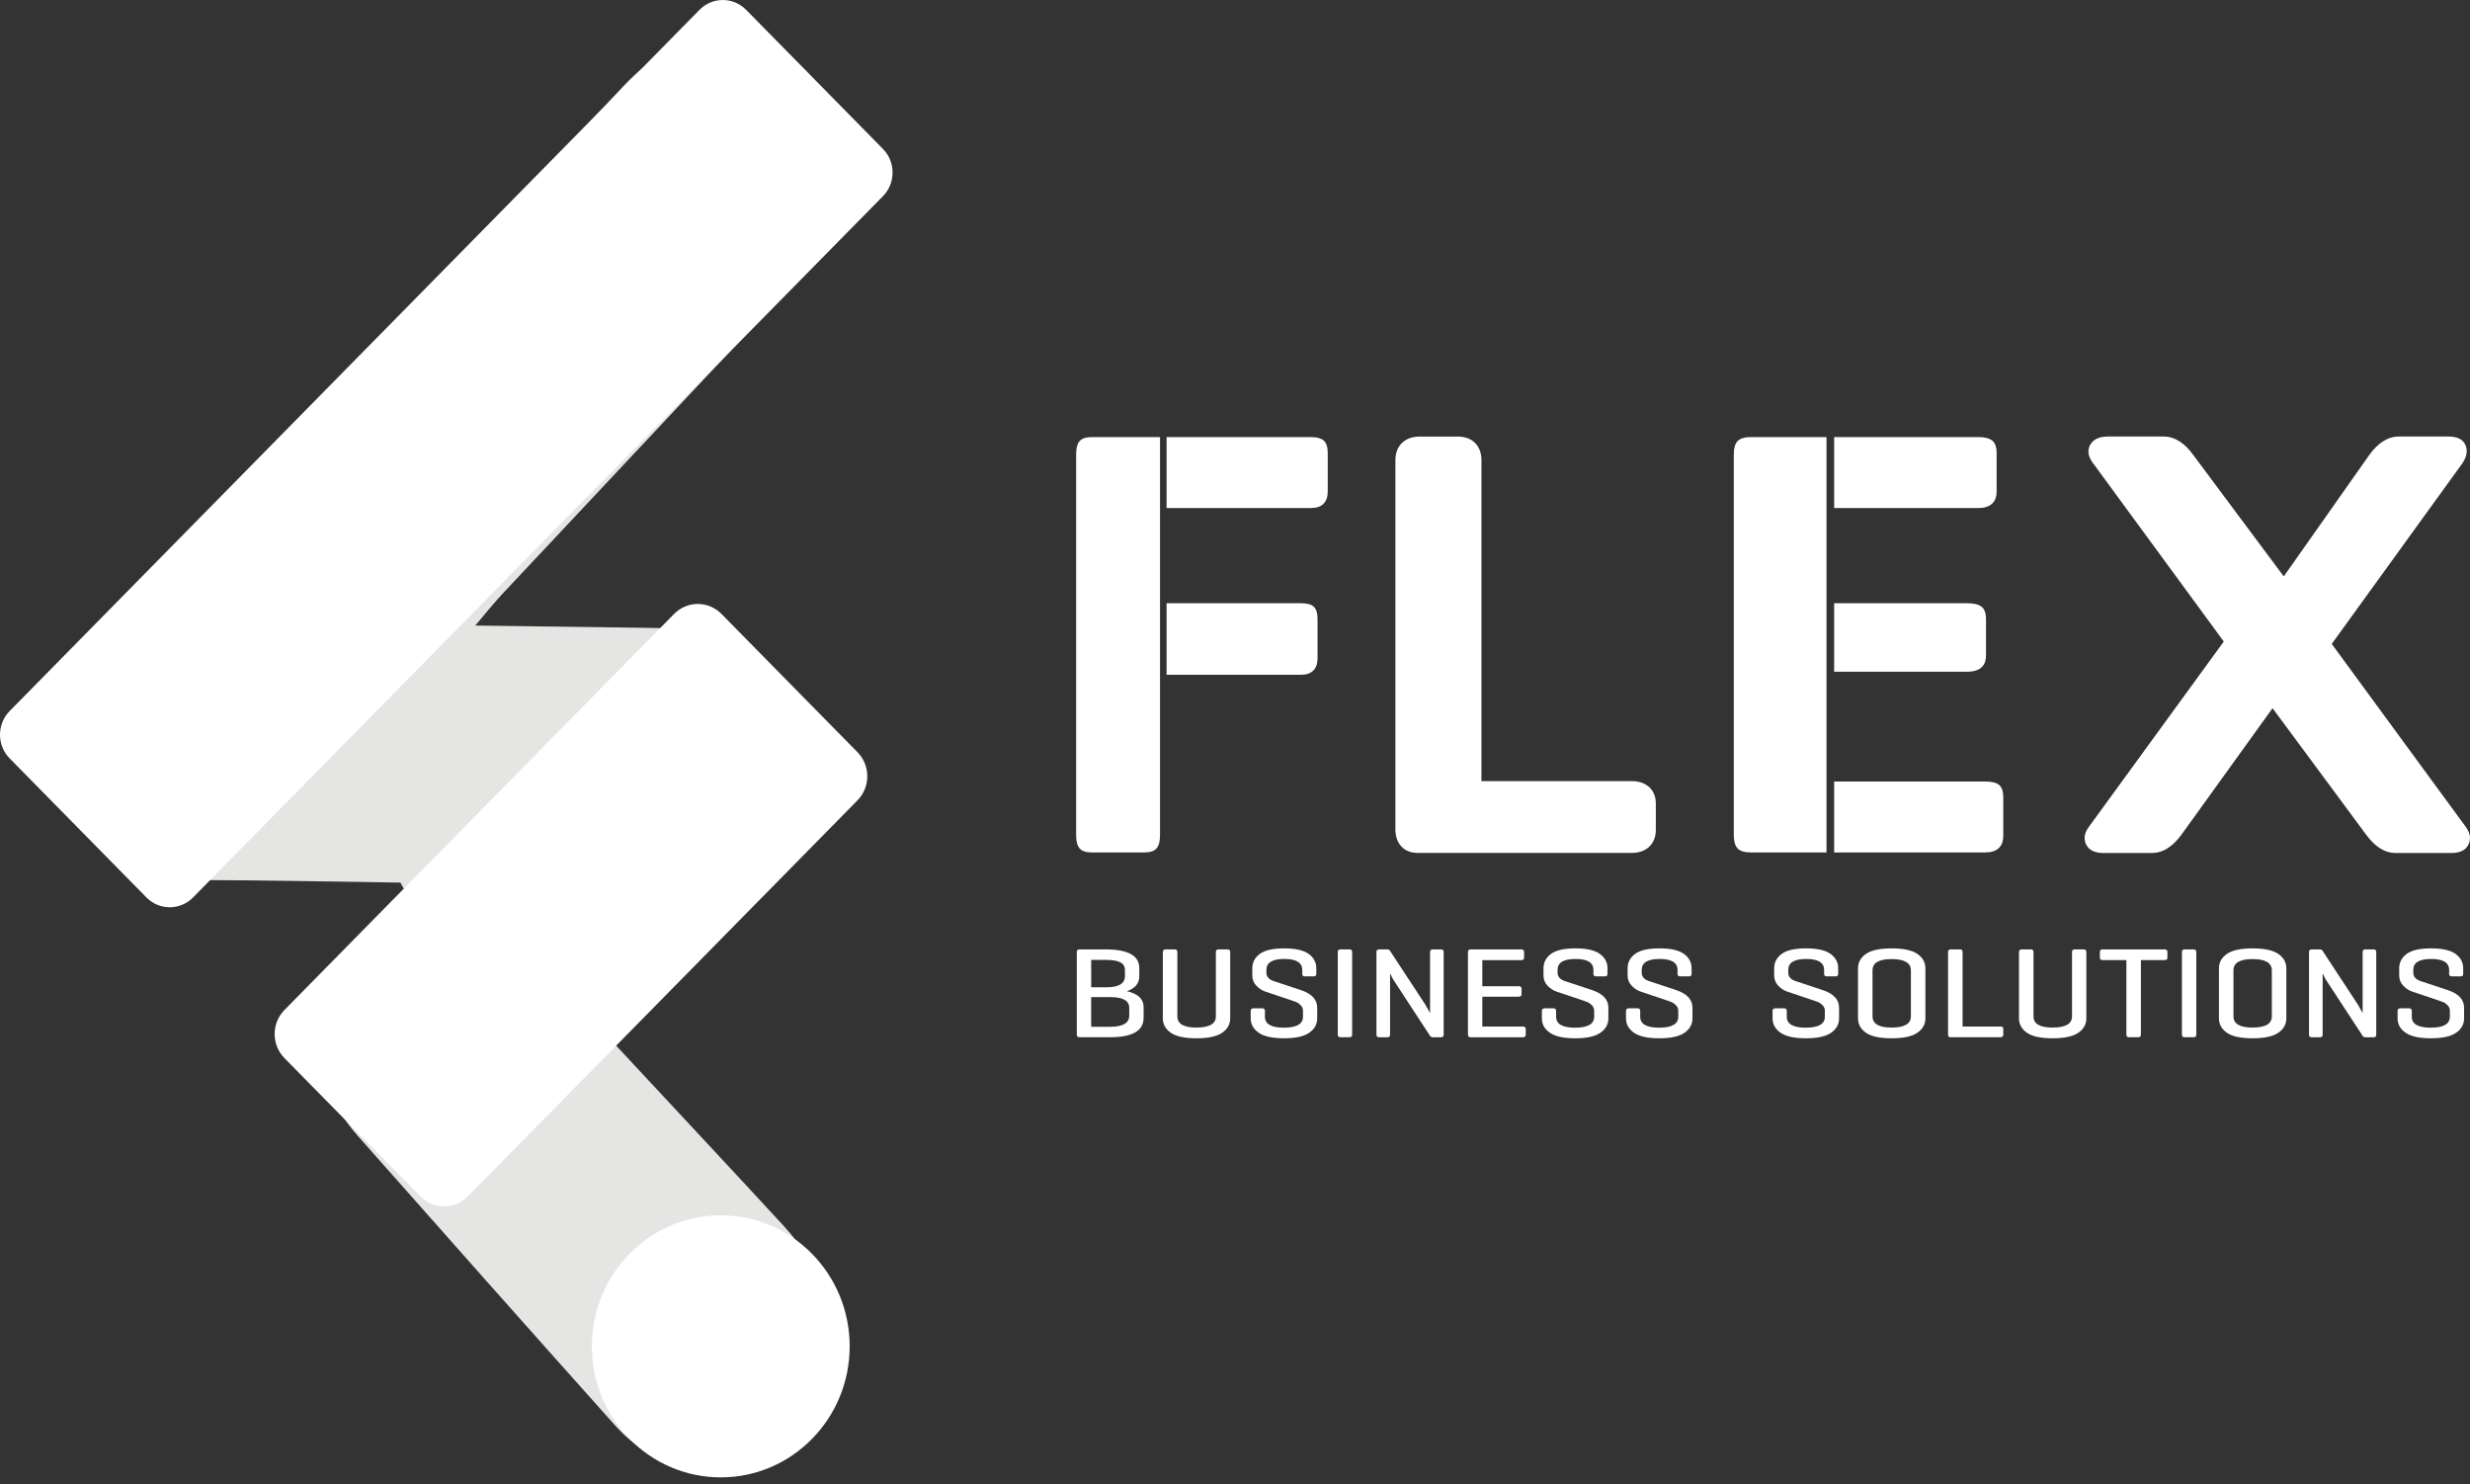 <svg width="213" height="128" viewBox="0 0 213 128" fill="none" xmlns="http://www.w3.org/2000/svg">
<rect x="0" y="0" width="213" height="128" fill="#333333" stroke="none"/>
<g clip-path="url(#clip0_302_2)">
<path d="M97.175 85.469C97.89 85.232 98.247 84.805 98.247 84.188V83.486C98.247 82.409 97.281 81.871 95.348 81.871H93.087C92.933 81.871 92.857 81.945 92.857 82.094V89.222C92.857 89.371 92.933 89.445 93.087 89.445H95.718C97.651 89.445 98.618 88.887 98.618 87.774V86.828C98.618 86.152 98.136 85.7 97.175 85.469ZM94.097 82.774H95.349C95.928 82.774 96.349 82.844 96.614 82.985C96.877 83.126 97.01 83.348 97.01 83.653V84.166C97.01 84.812 96.486 85.135 95.439 85.135H94.098V82.774H94.097ZM97.38 87.585C97.38 88.224 96.826 88.543 95.719 88.543H94.097V85.982H95.719C96.826 85.982 97.38 86.289 97.38 86.906V87.586V87.585Z" fill="white"/>
<path d="M105.86 81.871H105.081C104.927 81.871 104.851 81.945 104.851 82.094V87.64C104.851 88.287 104.293 88.61 103.177 88.61C102.061 88.61 101.529 88.287 101.529 87.64V82.094C101.529 81.945 101.453 81.871 101.299 81.871H100.52C100.359 81.871 100.277 81.945 100.277 82.094V87.819C100.277 88.324 100.506 88.736 100.96 89.056C101.416 89.375 102.154 89.535 103.176 89.535C104.198 89.535 104.939 89.375 105.398 89.056C105.857 88.736 106.087 88.324 106.087 87.819V82.094C106.087 81.945 106.011 81.871 105.857 81.871H105.86Z" fill="white"/>
<path d="M112.182 85.379L109.858 84.61C109.424 84.47 109.206 84.22 109.206 83.863V83.64C109.206 83.009 109.721 82.694 110.752 82.694C111.783 82.694 112.298 83.009 112.298 83.64V83.985C112.298 84.127 112.374 84.197 112.528 84.197H113.282C113.435 84.197 113.511 84.126 113.511 83.985V83.496C113.511 82.991 113.292 82.579 112.853 82.26C112.414 81.94 111.71 81.781 110.739 81.781C109.769 81.781 109.068 81.94 108.638 82.26C108.209 82.579 107.993 82.991 107.993 83.496V84.131C107.993 84.458 108.105 84.744 108.331 84.989C108.557 85.233 108.823 85.409 109.13 85.513L111.289 86.237C111.519 86.311 111.693 86.374 111.813 86.426C111.932 86.477 112.053 86.569 112.177 86.699C112.301 86.829 112.363 86.98 112.363 87.15V87.674C112.363 88.305 111.813 88.62 110.715 88.62C109.617 88.62 109.08 88.305 109.08 87.674V87.173C109.08 87.025 109.004 86.95 108.85 86.95H108.096C107.935 86.95 107.854 87.025 107.854 87.173V87.819C107.854 88.324 108.083 88.736 108.543 89.056C109.002 89.375 109.73 89.535 110.726 89.535C111.723 89.535 112.448 89.375 112.905 89.056C113.36 88.736 113.589 88.324 113.589 87.819V86.895C113.589 86.197 113.12 85.692 112.183 85.38L112.182 85.379Z" fill="white"/>
<path d="M116.371 81.871H115.592C115.438 81.871 115.362 81.945 115.362 82.094V89.222C115.362 89.371 115.438 89.445 115.592 89.445H116.371C116.525 89.445 116.601 89.37 116.601 89.222V82.094C116.601 81.945 116.525 81.871 116.371 81.871Z" fill="white"/>
<path d="M124.265 81.871H123.563C123.402 81.871 123.321 81.942 123.321 82.082V87.362L122.924 86.65L119.847 81.961C119.804 81.902 119.736 81.872 119.643 81.872H118.928C118.774 81.872 118.698 81.943 118.698 82.083V89.235C118.698 89.376 118.774 89.446 118.928 89.446H119.643C119.796 89.446 119.872 89.375 119.872 89.235V83.954L119.924 84.033C119.95 84.092 119.977 84.154 120.007 84.217C120.036 84.28 120.081 84.362 120.141 84.462C120.2 84.562 120.265 84.66 120.332 84.757L123.333 89.345C123.385 89.412 123.461 89.446 123.563 89.446H124.265C124.419 89.446 124.495 89.375 124.495 89.235V82.083C124.495 81.943 124.419 81.872 124.265 81.872V81.871Z" fill="white"/>
<path d="M131.328 88.52H127.828V85.947H130.958C131.128 85.947 131.213 85.876 131.213 85.736V85.257C131.213 85.116 131.128 85.045 130.958 85.045H127.828V82.796H131.187C131.349 82.796 131.43 82.725 131.43 82.584V82.083C131.43 81.943 131.349 81.872 131.187 81.872H126.819C126.665 81.872 126.589 81.947 126.589 82.095V89.223C126.589 89.372 126.665 89.446 126.819 89.446H131.328C131.489 89.446 131.571 89.375 131.571 89.235V88.722C131.571 88.588 131.489 88.521 131.328 88.521V88.52Z" fill="white"/>
<path d="M137.293 85.379L134.969 84.61C134.535 84.47 134.317 84.22 134.317 83.863V83.64C134.317 83.009 134.832 82.694 135.863 82.694C136.894 82.694 137.409 83.009 137.409 83.64V83.985C137.409 84.127 137.485 84.197 137.639 84.197H138.392C138.546 84.197 138.622 84.126 138.622 83.985V83.496C138.622 82.991 138.403 82.579 137.964 82.26C137.525 81.94 136.82 81.781 135.85 81.781C134.879 81.781 134.179 81.94 133.749 82.26C133.319 82.579 133.104 82.991 133.104 83.496V84.131C133.104 84.458 133.216 84.744 133.442 84.989C133.668 85.233 133.934 85.409 134.241 85.513L136.4 86.237C136.629 86.311 136.804 86.374 136.924 86.426C137.042 86.477 137.164 86.569 137.288 86.699C137.411 86.829 137.473 86.98 137.473 87.15V87.674C137.473 88.305 136.925 88.62 135.825 88.62C134.726 88.62 134.19 88.305 134.19 87.674V87.173C134.19 87.025 134.114 86.95 133.961 86.95H133.207C133.046 86.95 132.964 87.025 132.964 87.173V87.819C132.964 88.324 133.194 88.736 133.653 89.056C134.113 89.375 134.841 89.535 135.837 89.535C136.833 89.535 137.559 89.375 138.015 89.056C138.471 88.736 138.698 88.324 138.698 87.819V86.895C138.698 86.197 138.23 85.692 137.293 85.38V85.379Z" fill="white"/>
<path d="M144.547 85.379L142.222 84.61C141.788 84.47 141.571 84.22 141.571 83.863V83.64C141.571 83.009 142.086 82.694 143.116 82.694C144.145 82.694 144.662 83.009 144.662 83.64V83.985C144.662 84.127 144.738 84.197 144.891 84.197H145.645C145.798 84.197 145.875 84.126 145.875 83.985V83.496C145.875 82.991 145.655 82.579 145.216 82.26C144.778 81.94 144.073 81.781 143.103 81.781C142.132 81.781 141.431 81.94 141.002 82.26C140.572 82.579 140.356 82.991 140.356 83.496V84.131C140.356 84.458 140.469 84.744 140.695 84.989C140.92 85.233 141.186 85.409 141.493 85.513L143.652 86.237C143.882 86.311 144.056 86.374 144.176 86.426C144.295 86.477 144.416 86.569 144.54 86.699C144.664 86.829 144.726 86.98 144.726 87.15V87.674C144.726 88.305 144.176 88.62 143.078 88.62C141.98 88.62 141.443 88.305 141.443 87.674V87.173C141.443 87.025 141.367 86.95 141.213 86.95H140.46C140.298 86.95 140.217 87.025 140.217 87.173V87.819C140.217 88.324 140.447 88.736 140.906 89.056C141.366 89.375 142.095 89.535 143.09 89.535C144.085 89.535 144.811 89.375 145.267 89.056C145.722 88.736 145.949 88.324 145.949 87.819V86.895C145.949 86.197 145.481 85.692 144.544 85.38L144.547 85.379Z" fill="white"/>
<path d="M157.186 85.379L154.862 84.61C154.428 84.47 154.21 84.22 154.21 83.863V83.64C154.21 83.009 154.725 82.694 155.756 82.694C156.787 82.694 157.302 83.009 157.302 83.64V83.985C157.302 84.127 157.378 84.197 157.532 84.197H158.285C158.439 84.197 158.515 84.126 158.515 83.985V83.496C158.515 82.991 158.296 82.579 157.857 82.26C157.418 81.94 156.713 81.781 155.743 81.781C154.773 81.781 154.072 81.94 153.642 82.26C153.212 82.579 152.997 82.991 152.997 83.496V84.131C152.997 84.458 153.11 84.744 153.335 84.989C153.561 85.233 153.827 85.409 154.134 85.513L156.293 86.237C156.522 86.311 156.697 86.374 156.817 86.426C156.935 86.477 157.057 86.569 157.181 86.699C157.304 86.829 157.366 86.98 157.366 87.15V87.674C157.366 88.305 156.817 88.62 155.718 88.62C154.62 88.62 154.083 88.305 154.083 87.674V87.173C154.083 87.025 154.007 86.95 153.854 86.95H153.1C152.939 86.95 152.857 87.025 152.857 87.173V87.819C152.857 88.324 153.087 88.736 153.547 89.056C154.006 89.375 154.734 89.535 155.73 89.535C156.726 89.535 157.452 89.375 157.908 89.056C158.364 88.736 158.591 88.324 158.591 87.819V86.895C158.591 86.197 158.123 85.692 157.186 85.38V85.379Z" fill="white"/>
<path d="M165.347 82.261C164.888 81.942 164.147 81.782 163.125 81.782C162.103 81.782 161.365 81.942 160.909 82.261C160.453 82.58 160.226 82.993 160.226 83.497V87.819C160.226 88.324 160.453 88.736 160.909 89.056C161.365 89.375 162.103 89.535 163.125 89.535C164.147 89.535 164.888 89.375 165.347 89.056C165.806 88.736 166.036 88.324 166.036 87.819V83.497C166.036 82.993 165.806 82.58 165.347 82.261ZM164.786 87.64C164.786 88.287 164.232 88.61 163.125 88.61C162.018 88.61 161.477 88.287 161.477 87.64V83.675C161.477 83.029 162.027 82.705 163.125 82.705C164.223 82.705 164.786 83.029 164.786 83.675V87.64Z" fill="white"/>
<path d="M172.512 88.52H169.242V82.092C169.242 81.944 169.166 81.87 169.012 81.87H168.233C168.071 81.87 167.99 81.944 167.99 82.092V89.22C167.99 89.37 168.058 89.443 168.194 89.443H172.511C172.672 89.443 172.753 89.372 172.753 89.232V88.719C172.753 88.585 172.672 88.519 172.511 88.519L172.512 88.52Z" fill="white"/>
<path d="M179.69 81.871H178.91C178.757 81.871 178.68 81.945 178.68 82.094V87.64C178.68 88.287 178.123 88.61 177.007 88.61C175.89 88.61 175.359 88.287 175.359 87.64V82.094C175.359 81.945 175.283 81.871 175.129 81.871H174.35C174.188 81.871 174.107 81.945 174.107 82.094V87.819C174.107 88.324 174.334 88.736 174.79 89.056C175.245 89.375 175.983 89.535 177.005 89.535C178.027 89.535 178.768 89.375 179.228 89.056C179.687 88.736 179.917 88.324 179.917 87.819V82.094C179.917 81.945 179.841 81.871 179.687 81.871H179.69Z" fill="white"/>
<path d="M186.663 81.871H181.325C181.163 81.871 181.082 81.942 181.082 82.082V82.583C181.082 82.725 181.163 82.794 181.325 82.794H183.369V89.22C183.369 89.37 183.445 89.443 183.599 89.443H184.391C184.544 89.443 184.621 89.368 184.621 89.22V82.794H186.665C186.826 82.794 186.907 82.723 186.907 82.583V82.082C186.907 81.942 186.826 81.871 186.665 81.871H186.663Z" fill="white"/>
<path d="M189.167 81.871H188.388C188.234 81.871 188.158 81.945 188.158 82.094V89.222C188.158 89.371 188.234 89.445 188.388 89.445H189.167C189.321 89.445 189.397 89.37 189.397 89.222V82.094C189.397 81.945 189.321 81.871 189.167 81.871Z" fill="white"/>
<path d="M196.473 82.261C196.013 81.942 195.272 81.782 194.25 81.782C193.228 81.782 192.49 81.942 192.035 82.261C191.579 82.58 191.351 82.993 191.351 83.497V87.819C191.351 88.324 191.578 88.736 192.035 89.056C192.49 89.375 193.228 89.535 194.25 89.535C195.272 89.535 196.013 89.375 196.473 89.056C196.932 88.736 197.162 88.324 197.162 87.819V83.497C197.162 82.993 196.932 82.58 196.473 82.261ZM195.911 87.64C195.911 88.287 195.358 88.61 194.25 88.61C193.143 88.61 192.602 88.287 192.602 87.64V83.675C192.602 83.029 193.152 82.705 194.25 82.705C195.349 82.705 195.911 83.029 195.911 83.675V87.64Z" fill="white"/>
<path d="M204.685 81.871H203.983C203.822 81.871 203.741 81.942 203.741 82.082V87.362L203.345 86.65L200.267 81.961C200.224 81.902 200.156 81.872 200.063 81.872H199.348C199.194 81.872 199.118 81.943 199.118 82.083V89.235C199.118 89.376 199.194 89.446 199.348 89.446H200.063C200.216 89.446 200.293 89.375 200.293 89.235V83.954L200.344 84.033C200.37 84.092 200.397 84.154 200.427 84.217C200.456 84.28 200.502 84.362 200.561 84.462C200.62 84.562 200.685 84.66 200.752 84.757L203.754 89.345C203.805 89.412 203.881 89.446 203.983 89.446H204.685C204.839 89.446 204.915 89.375 204.915 89.235V82.083C204.915 81.943 204.839 81.872 204.685 81.872V81.871Z" fill="white"/>
<path d="M211.084 85.379L208.76 84.61C208.326 84.47 208.108 84.22 208.108 83.863V83.64C208.108 83.009 208.623 82.694 209.654 82.694C210.685 82.694 211.2 83.009 211.2 83.64V83.985C211.2 84.127 211.276 84.197 211.43 84.197H212.183C212.337 84.197 212.413 84.126 212.413 83.985V83.496C212.413 82.991 212.194 82.579 211.755 82.26C211.316 81.94 210.611 81.781 209.641 81.781C208.67 81.781 207.97 81.94 207.54 82.26C207.11 82.579 206.895 82.991 206.895 83.496V84.131C206.895 84.458 207.008 84.744 207.233 84.989C207.459 85.233 207.725 85.409 208.032 85.513L210.191 86.237C210.42 86.311 210.595 86.374 210.715 86.426C210.833 86.477 210.955 86.569 211.079 86.699C211.202 86.829 211.264 86.98 211.264 87.15V87.674C211.264 88.305 210.715 88.62 209.616 88.62C208.518 88.62 207.981 88.305 207.981 87.674V87.173C207.981 87.025 207.905 86.95 207.752 86.95H206.998C206.837 86.95 206.755 87.025 206.755 87.173V87.819C206.755 88.324 206.985 88.736 207.444 89.056C207.904 89.375 208.632 89.535 209.628 89.535C210.624 89.535 211.35 89.375 211.806 89.056C212.262 88.736 212.489 88.324 212.489 87.819V86.895C212.489 86.197 212.021 85.692 211.084 85.38V85.379Z" fill="white"/>
<path d="M140.718 67.358H127.753V39.674C127.753 38.444 126.962 37.648 125.737 37.648H122.403C121.145 37.648 120.332 38.443 120.332 39.674V71.523C120.332 72.753 121.08 73.549 122.239 73.549H140.719C141.977 73.549 142.79 72.774 142.79 71.573V69.285C142.79 68.114 141.977 67.358 140.719 67.358H140.718Z" fill="white"/>
<path d="M93.088 38.051C92.894 38.286 92.8 38.655 92.8 39.179V72.02C92.8 72.544 92.894 72.914 93.088 73.148C93.288 73.391 93.641 73.509 94.169 73.509H98.664C99.192 73.509 99.546 73.391 99.746 73.148C99.939 72.913 100.033 72.544 100.033 72.02V37.691H94.171C93.643 37.691 93.289 37.809 93.089 38.051H93.088Z" fill="white"/>
<path d="M114.141 37.983C113.911 37.79 113.553 37.692 113.076 37.692H100.601V43.807H113.076C114.006 43.807 114.497 43.309 114.497 42.371V39.077C114.497 38.545 114.381 38.187 114.141 37.984V37.983Z" fill="white"/>
<path d="M112.198 52.019H100.6V58.187H112.198C113.127 58.187 113.618 57.689 113.618 56.751V53.404C113.618 52.874 113.511 52.519 113.292 52.315C113.075 52.117 112.718 52.02 112.198 52.02V52.019Z" fill="white"/>
<path d="M212.631 71.298L201.076 55.527L212.334 39.964L212.344 39.948C212.704 39.415 212.803 38.91 212.636 38.447C212.503 38.081 212.143 37.644 211.182 37.644H206.868C205.913 37.644 205.04 38.199 204.274 39.291L196.94 49.706L189.173 39.285C188.406 38.196 187.535 37.644 186.583 37.644H181.739C180.828 37.644 180.423 38.038 180.243 38.369C180.057 38.715 179.955 39.273 180.521 39.978L191.767 55.321L180.137 71.298C179.655 71.928 179.732 72.458 179.883 72.792C180.039 73.141 180.421 73.555 181.359 73.555H185.597C186.496 73.555 187.34 73.029 188.113 71.983L195.973 61.069L204.052 71.989C204.82 73.03 205.663 73.557 206.563 73.557H211.408C212.343 73.557 212.726 73.142 212.884 72.793C213.034 72.458 213.11 71.928 212.63 71.299L212.631 71.298Z" fill="white"/>
<path d="M149.834 38.046C149.618 38.281 149.514 38.651 149.514 39.179V72.02C149.514 72.547 149.618 72.918 149.834 73.152C150.052 73.392 150.439 73.508 151.018 73.508H157.508V37.691H151.018C150.44 37.691 150.052 37.807 149.835 38.046H149.834Z" fill="white"/>
<path d="M172.179 42.369V39.075C172.179 38.547 172.046 38.179 171.784 37.979C171.532 37.789 171.14 37.692 170.617 37.692H158.167V43.807H170.617C171.639 43.807 172.179 43.309 172.179 42.371V42.369Z" fill="white"/>
<path d="M171.263 56.541V53.404C171.263 52.876 171.13 52.507 170.868 52.308C170.612 52.114 170.212 52.02 169.643 52.02H158.167V57.925H169.643C170.981 57.925 171.263 57.173 171.263 56.541Z" fill="white"/>
<path d="M172.39 67.686C172.154 67.49 171.761 67.394 171.19 67.394H158.167V73.509H171.19C172.212 73.509 172.752 73.012 172.752 72.073V68.779C172.752 68.247 172.633 67.889 172.39 67.686Z" fill="white"/>
<path d="M34.531 76.11C28.8 76.032 23.07 75.904 17.339 75.89C11.523 75.876 7.365 73.55 5.877 68.641C4.301 63.441 5.452 58.904 9.231 54.915C24.169 39.151 38.953 23.214 53.816 7.368C58.864 1.987 65.71 1.654 69.81 6.498C74.388 11.909 73.956 18.554 68.6 24.276C60.205 33.248 51.781 42.189 43.379 51.154C42.605 51.979 41.896 52.877 40.985 53.943C47.589 54.033 53.796 54.102 60.003 54.207C64.581 54.286 66.896 57.698 70.245 61.754C73.335 65.498 70.823 71.327 67.358 74.824C62.678 79.544 57.934 84.185 52.54 89.532C58.045 95.452 62.841 100.569 67.597 105.732C74.001 112.685 72.6 122.182 64.667 125.771C60.651 127.589 56.319 126.576 53.011 122.882C45.596 114.597 38.216 106.274 30.846 97.94C26.353 92.86 26.408 86.322 30.98 81.164C32.265 79.714 33.685 78.408 35.044 77.035C34.873 76.727 34.702 76.419 34.531 76.112V76.11Z" fill="#E5E5E4"/>
<path d="M24.531 87.093L58.13 52.941C59.257 51.795 61.087 51.795 62.215 52.941L73.945 64.864C75.073 66.01 75.073 67.87 73.945 69.017L40.346 103.169C39.218 104.315 37.389 104.315 36.261 103.169L24.531 91.246C23.403 90.1 23.403 88.24 24.531 87.093Z" fill="white"/>
<path d="M62.156 127.398C68.295 127.398 73.271 122.34 73.271 116.1C73.271 109.86 68.295 104.802 62.156 104.802C56.017 104.802 51.041 109.86 51.041 116.1C51.041 122.34 56.017 127.398 62.156 127.398Z" fill="white"/>
<path d="M76.137 16.921L16.648 77.391C15.538 78.518 13.74 78.518 12.63 77.391L0.832 65.399C-0.277 64.272 -0.277 62.443 0.832 61.316L60.323 0.847C61.433 -0.28 63.231 -0.28 64.341 0.847L76.138 12.839C77.248 13.966 77.248 15.794 76.138 16.921H76.137Z" fill="white"/>
</g>
<defs>
<clipPath id="clip0_302_2">
<rect width="213" height="127.402" fill="white"/>
</clipPath>
</defs>
</svg>
